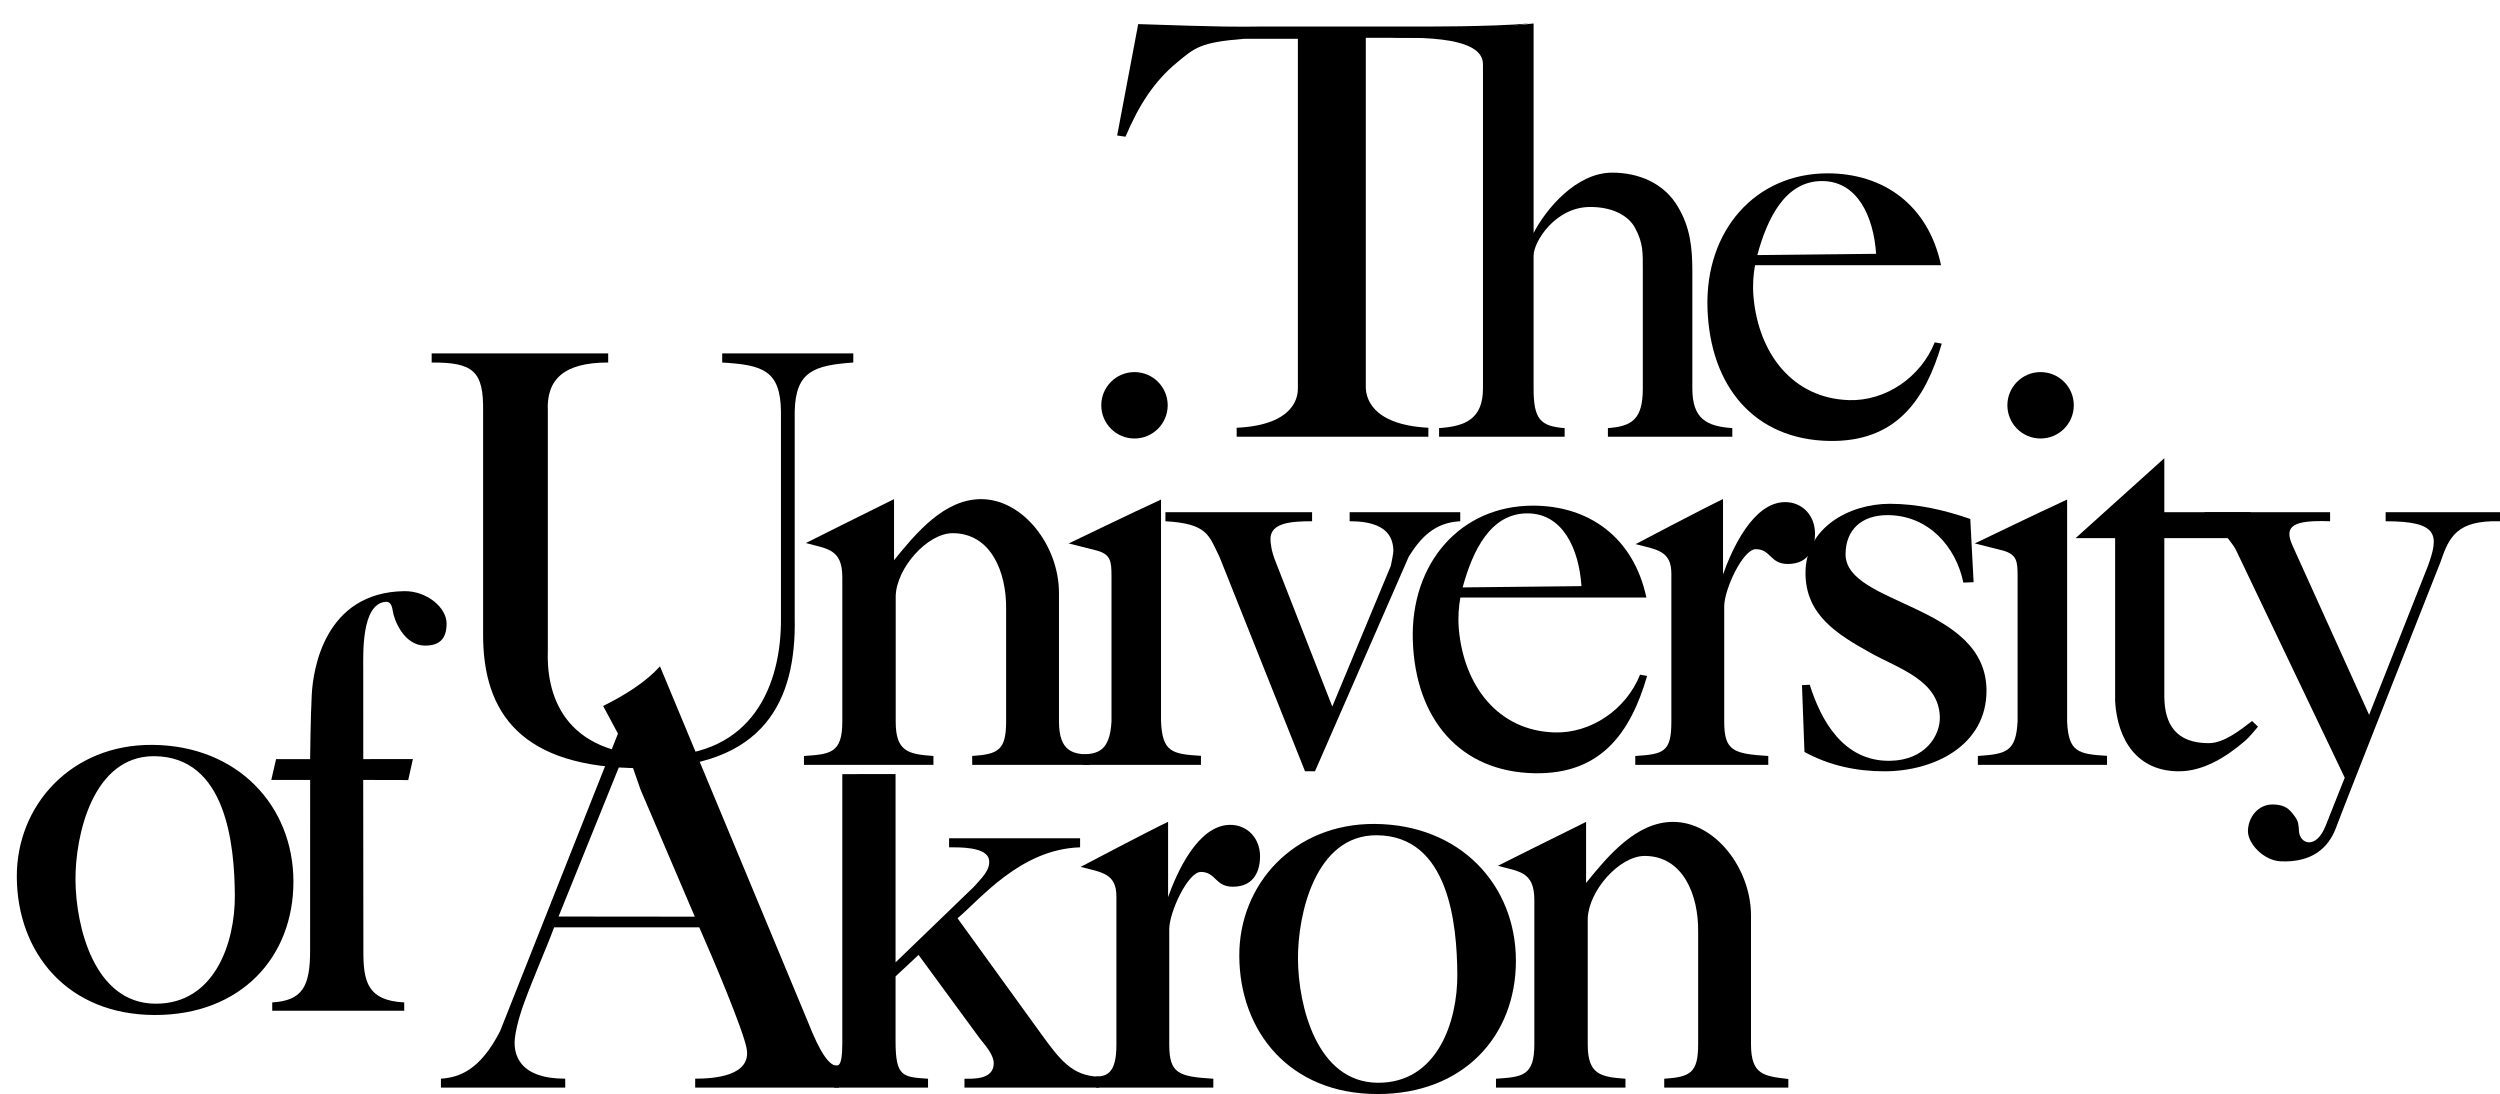 <?xml version="1.0" encoding="utf-8"?>
<!-- Generator: Adobe Illustrator 16.0.0, SVG Export Plug-In . SVG Version: 6.00 Build 0)  -->
<!DOCTYPE svg PUBLIC "-//W3C//DTD SVG 1.1//EN" "http://www.w3.org/Graphics/SVG/1.1/DTD/svg11.dtd">
<svg version="1.1" id="Layer_1" xmlns="http://www.w3.org/2000/svg" xmlns:xlink="http://www.w3.org/1999/xlink" x="0px" y="0px"
	 width="947.861px" height="414.804px" viewBox="0 0 947.861 414.804" enable-background="new 0 0 947.861 414.804"
	 xml:space="preserve">
<g>
	<g>
		<path d="M475.213,319.444"/>
	</g>
	<path d="M441.863,194.205h55.605v3.424c-7.77,0-15.777,0.514-15.777,6.723c0,1.331,0.264,4.495,1.991,8.718l21.444,54.822
		l22.196-53.357c0.856-4.457,1.315-5.528,0.628-8.554c-1.497-6.589-8.621-8.368-16.239-8.352v-3.424h41.932v3.424
		c-9.846,0.474-15.096,6.361-19.523,13.428l-35.552,81.377h-3.771l-32.374-81.155c-4.113-8.348-4.513-12.733-20.561-13.65V194.205z"
		/>
	<path d="M620.009,289.997v-3.373c10.796-0.665,13.678-1.505,13.678-13.037v-56.1c0-8.648-5.432-9.092-13.561-11.181
		c0,0,24.482-12.918,33.153-17.096v28.565c3.339-9.371,11.277-27.264,23.436-27.403c6.588-0.077,11.436,5.057,11.436,11.93
		c0,4.319-1.494,11.525-10.313,11.525c-6.805,0-6.375-5.607-12.139-5.607c-4.873,0-11.975,15.186-11.975,21.729v43.639
		c0,11.059,3.405,12.213,16.711,13.037v3.373H620.009z"/>
	<path d="M820.59,173.725v20.48h32.818l-5.322,9.826H820.59v59.801c0,11.086,4.679,17.937,16.874,17.937
		c5.77,0,12.148-5.123,16.386-8.4l2.262,2.155c-1.482,1.732-3.476,4.143-4.92,5.381c-7.067,6.067-15.745,11.53-25.059,11.53
		c-15.966,0-23.267-12.031-24.192-26.384v-62.02h-14.993L820.59,173.725z"/>
	<path d="M835.744,194.205h47.697v3.424c-14.06-0.488-17.682,1.715-14.204,9.308c1.343,2.932,28.998,64.088,28.998,64.088
		l22.306-56.473c4.226-11.638,4.121-16.939-16.035-16.923v-3.424h43.355v3.424c-16.376-0.436-19.3,5.872-22.626,15.628
		c0,0-37.217,94.125-39.48,100.396c-2.862,7.921-9.297,13.427-21.013,12.915c-6.541-0.287-12.443-6.731-12.443-11.389
		c0-5.321,3.899-10.301,9.554-10.17c4.883,0.117,6.29,2.001,8.093,4.377c1.588,2.092,1.523,3.326,1.712,5.863
		c0.357,4.746,6.504,6.973,10.128-2.229c4.868-12.356,7.216-18.146,7.216-18.146l-41.232-86.317
		C845.586,204.117,835.744,194.205,835.744,194.205z"/>
	<path d="M541.555,162.183v3.396h-72.677v-3.396c22.51-1.058,23.225-12.29,23.205-14.938V14.714h-20.4
		c-16.569,1.318-18.587,3.296-25.515,9.05c-8.438,7.01-14.221,15.763-19.449,28.062l-3.158-0.45l7.98-42.241
		c33.285,1.145,38.473,1.028,46.334,0.922h58.955c2.439,0,27.984,0.131,42.948-1.154L545.65,14.36l-27.812-0.04v132.925
		C518.022,149.942,519.185,161.004,541.555,162.183z"/>
	<path d="M581.457,8.903v79.438c4.55-8.871,16.061-22.883,29.808-22.883c10.201,0,19.84,4.132,24.939,13.001
		c4.656,7.761,5.438,15.604,5.438,24.252v44.569c0,11.532,5.403,14.366,15.159,15.032v3.268h-47.171v-3.268
		c9.093-0.666,13.235-3.291,13.235-15.032v-44.569c0-7.096,0.191-10.36-2.895-16.222c-2.705-5.138-9.346-8.175-17.539-8.002
		c-12.873,0.271-20.976,13.182-20.976,18.432c0,5.045,0,50.362,0,50.362c0,11.532,2.465,14.366,11.776,15.032v3.268H545.62v-3.268
		c9.979-0.666,16.639-3.5,16.639-15.032V24.416c0-6.875-9.479-10.721-35.193-10.056L581.457,8.903z"/>
	<g>
		<path d="M665.41,100.556c-0.641,3.425-0.958,7.654-0.596,11.852c1.896,21.819,15.025,38.625,36.212,39.295
			c13.794,0.437,27.188-8.595,32.51-21.899l2.674,0.478c-6.317,21.679-17.537,37.335-42.639,36.896
			c-28.312-0.493-45.249-20.557-46.192-50.334c-0.934-29.396,18.126-51.124,45.555-51.124c21.074,0,38.103,11.875,43.001,34.836
			H665.41z M711.322,96.233c-0.976-14.273-7.132-27.588-20.519-27.588c-13.836,0-20.65,13.828-24.535,28.071L711.322,96.233z"/>
	</g>
	<path d="M103.214,383.222v-3.165c11.53-0.665,14.357-6.211,14.36-19.545l0.017-64.803h-14.734l1.819-7.898h12.908
		c0,0,0.146-15.73,0.621-24.55c0.494-9.241,4.756-38.704,35.084-39.131c8.417-0.119,16.043,6.126,16.033,12.312
		c-0.01,6.108-3.033,8.365-8.264,8.33c-7.852-0.057-11.657-9.597-12.173-13.275c-0.34-2.438-1.261-3.45-2.671-3.331
		c-9.309,0.814-8.485,19.791-8.497,26.049l0.01,33.596l18.816-0.015l-1.77,7.955l-17.07-0.042l0.067,64.803
		c-0.04,11.547,1.517,18.88,15.487,19.545v3.165H103.214z"/>
	<path d="M683.208,259.771l2.949-0.153c4.192,13.342,12.63,29.045,30.323,28.839c13.504-0.159,19.312-9.671,18.994-16.892
		c-0.601-13.785-15.692-18.094-26.173-23.977c-13.037-7.236-24.758-14.554-24.758-30.389c0-16.961,16.378-26.187,31.977-26.187
		c10.478,0,20.722,2.359,30.502,5.753l1.261,23.974l-3.882,0.159c-2.798-13.572-13.211-25.588-28.812-25.588
		c-9.777,0-15.854,5.578-15.854,14.852c0,19.451,53.436,18.719,53.436,51.741c0,20.583-19.654,30.534-38.746,30.534
		c-10.475,0-20.804-2.14-30.273-7.343L683.208,259.771z"/>
	<path d="M748.732,206.044c0,0,25.026-12.088,35.006-16.647v84.19c0.523,11.532,4.14,12.319,15.134,12.985v3.425h-48.978v-3.373
		c10.843-0.745,14.435-1.611,15.065-13.037v-54.897c0-5.862-0.209-8.449-5.565-9.956L748.732,206.044z"/>
	<g>
		<g>
			<path d="M521.215,312.39c32.401,0.214,53.493,23.135,53.532,51.786c0.04,28.694-19.933,50.688-52.579,50.628
				c-33.144-0.055-52.101-23.576-52.297-52.222C469.683,335.284,490.546,312.189,521.215,312.39z M522.379,410.52
				c22.586,0.159,30.273-23.249,30.157-41.072c-0.127-19.173-3.2-52.579-30.54-52.766c-23.298-0.161-29.993,30.019-29.879,46.94
				C492.231,380.99,499.083,410.36,522.379,410.52z"/>
		</g>
	</g>
	<path d="M567.194,412.366v-3.371c9.979-0.665,14.556-1.027,14.541-13.037v-54.992c-0.09-10.693-6.042-10.49-13.805-12.709
		c0,0,23.885-11.989,33.422-16.642v23.155c8.303-10.262,19.021-23.155,32.992-23.155c15.966,0,29.539,17.679,29.539,35.571v48.771
		c0.024,11.485,4.753,12.055,14.156,13.142v3.267h-47.055v-3.371c9.977-0.665,12.869-2.233,12.861-13.245v-42.484
		c0.166-13.963-5.715-28.663-20.179-28.742c-9.698-0.055-21.37,13.25-21.685,23.766v47.669
		c-0.021,11.382,4.771,12.372,14.305,13.037v3.371H567.194z"/>
	<g>
		<circle cx="773.677" cy="153.665" r="12.591"/>
	</g>
	<g>
		<path d="M553.695,226.548c-0.638,3.428-0.956,7.655-0.594,11.855c1.895,21.816,15.023,38.624,36.209,39.292
			c13.797,0.439,27.188-8.597,32.513-21.896l2.674,0.477c-6.319,21.676-17.54,37.334-42.641,36.896
			c-28.312-0.496-45.247-20.558-46.192-50.335c-0.934-29.396,18.128-51.124,45.558-51.124c21.071,0,38.103,11.875,42.998,34.835
			H553.695z M599.607,222.229c-0.976-14.275-7.129-27.59-20.519-27.59c-13.836,0-20.647,13.829-24.535,28.072L599.607,222.229z"/>
	</g>
	<g>
		<circle cx="430.135" cy="153.665" r="12.591"/>
	</g>
	<g>
		<g>
			<path d="M57.718,282.414c32.401,0.213,53.493,23.135,53.533,51.785c0.04,28.695-19.93,50.688-52.58,50.634
				c-33.146-0.062-52.101-23.579-52.297-52.228C6.187,305.308,27.05,282.213,57.718,282.414z M58.883,380.549
				c22.586,0.153,30.273-23.254,30.157-41.074c-0.129-19.176-3.202-52.58-30.542-52.769c-23.296-0.161-29.991,30.021-29.879,46.939
				C28.735,351.015,35.584,380.385,58.883,380.549z"/>
		</g>
	</g>
	<g>
		<path d="M237.371,285.021"/>
	</g>
	<path d="M405.19,206.044c0,0,25.029-12.088,35.007-16.647v84.19c0.524,11.532,4.141,12.319,15.135,12.985v3.425h-44.781v-3.949
		c5.414-0.293,10.237-1.035,10.865-12.461v-54.897c0-5.862-0.208-8.449-5.565-9.956L405.19,206.044z"/>
	<path d="M304.814,289.997v-3.373c9.979-0.665,14.556-1.027,14.541-13.037v-54.99c-0.089-10.694-6.047-10.492-13.804-12.71
		c0,0,23.884-11.99,33.419-16.642v23.151c8.306-10.256,19.024-23.151,32.994-23.151c15.964,0,29.539,17.679,29.539,35.57v48.771
		c0.025,11.488,5.483,12.377,11.635,12.461v3.949h-44.535v-3.373c9.979-0.665,12.871-2.234,12.861-13.245v-42.484
		c0.166-13.963-5.712-28.663-20.179-28.741c-9.698-0.056-21.367,13.249-21.683,23.764v47.67
		c-0.022,11.379,4.771,12.372,14.306,13.037v3.373H304.814z"/>
	<path d="M316.258,403.956c1.328,0.129,3.113,1.127,3.095-8.417V293.522c10.937-0.053,9.256-0.053,20.193-0.032v71.388l29.738-28.69
		c2.792-3.185,6.384-6.392,5.685-10.281c-0.899-4.978-11.801-4.645-15.127-4.645v-3.426h49.67v3.426
		c-22.668,0.68-37.959,19.823-46.476,26.888l31.883,44.086c6.729,9.238,11.545,15.787,21.762,15.973l0.052,4.158h-51.065v-3.371
		c3.326,0,11.096,0.417,11.096-5.875c0-2.981-2.676-6.188-5.312-9.436l-23.192-31.632l-8.713,8.14v24.505
		c-0.017,13.692,2.778,13.633,12.312,14.298v3.371h-35.601V403.956z"/>
	<path d="M415.544,412.366l-0.013-4.158c3.478-0.24,7.837-0.504,7.748-12.25v-56.099c0-8.648-5.431-9.091-13.561-11.181
		c0,0,24.483-12.92,33.153-17.098v28.565c3.339-9.373,11.277-27.265,23.436-27.404c6.588-0.074,11.438,5.057,11.438,11.933
		c0,4.316-1.497,11.522-10.316,11.522c-6.804,0-6.375-5.607-12.139-5.607c-4.873,0-11.975,15.187-11.975,21.725v43.644
		c0,11.059,3.406,12.213,16.711,13.037v3.371H415.544z"/>
	<path d="M167.177,412.366v-3.396c6.804-0.432,14.859-3.101,22.465-18.096l44.656-112.721l-5.625-10.482
		c8.38-4.153,16.336-9.202,21.551-15.038l56.042,134.677c4.634,11.825,8.412,17.629,11.833,16.673v8.383h-54.523v-3.396
		c7.182,0,21.514-0.983,19.483-11.548c-1.382-7.198-12.778-34.181-17.942-45.828h-55.029c-2.222,6.187-7.74,18.729-11.294,28.428
		c-2.775,7.578-3.364,12.118-3.364,12.118c-1.526,8.164,2.043,16.88,18.873,16.83v3.396H167.177z M211.776,347.497l51.653,0.052
		l-20.583-48.198l-5.376-15.447L211.776,347.497z"/>
	<path d="M163.662,133.997h66.93v3.451c-16.817-0.014-23.515,6.418-22.884,18.528v90.56c-0.63,15.921,5.201,39.999,42.427,39.999
		c35.05,0.005,46.21-26.662,45.959-52.302v-78.257c-0.208-15.475-6.799-17.631-22.273-18.528v-3.451h49.7v3.451
		c-14.824,1.05-21.896,3.343-22.211,18.528v78.257c0.63,31.173-11.255,57.014-58.128,57.014c-45.522,0-60.121-20.911-60.014-50.768
		v-84.503c0.236-15.353-3.773-18.59-19.506-18.528V133.997z"/>
	<g>
		<circle cx="237.371" cy="284.862" r="2.116"/>
		<path d="M237.371,284.864"/>
	</g>
</g>
</svg>
